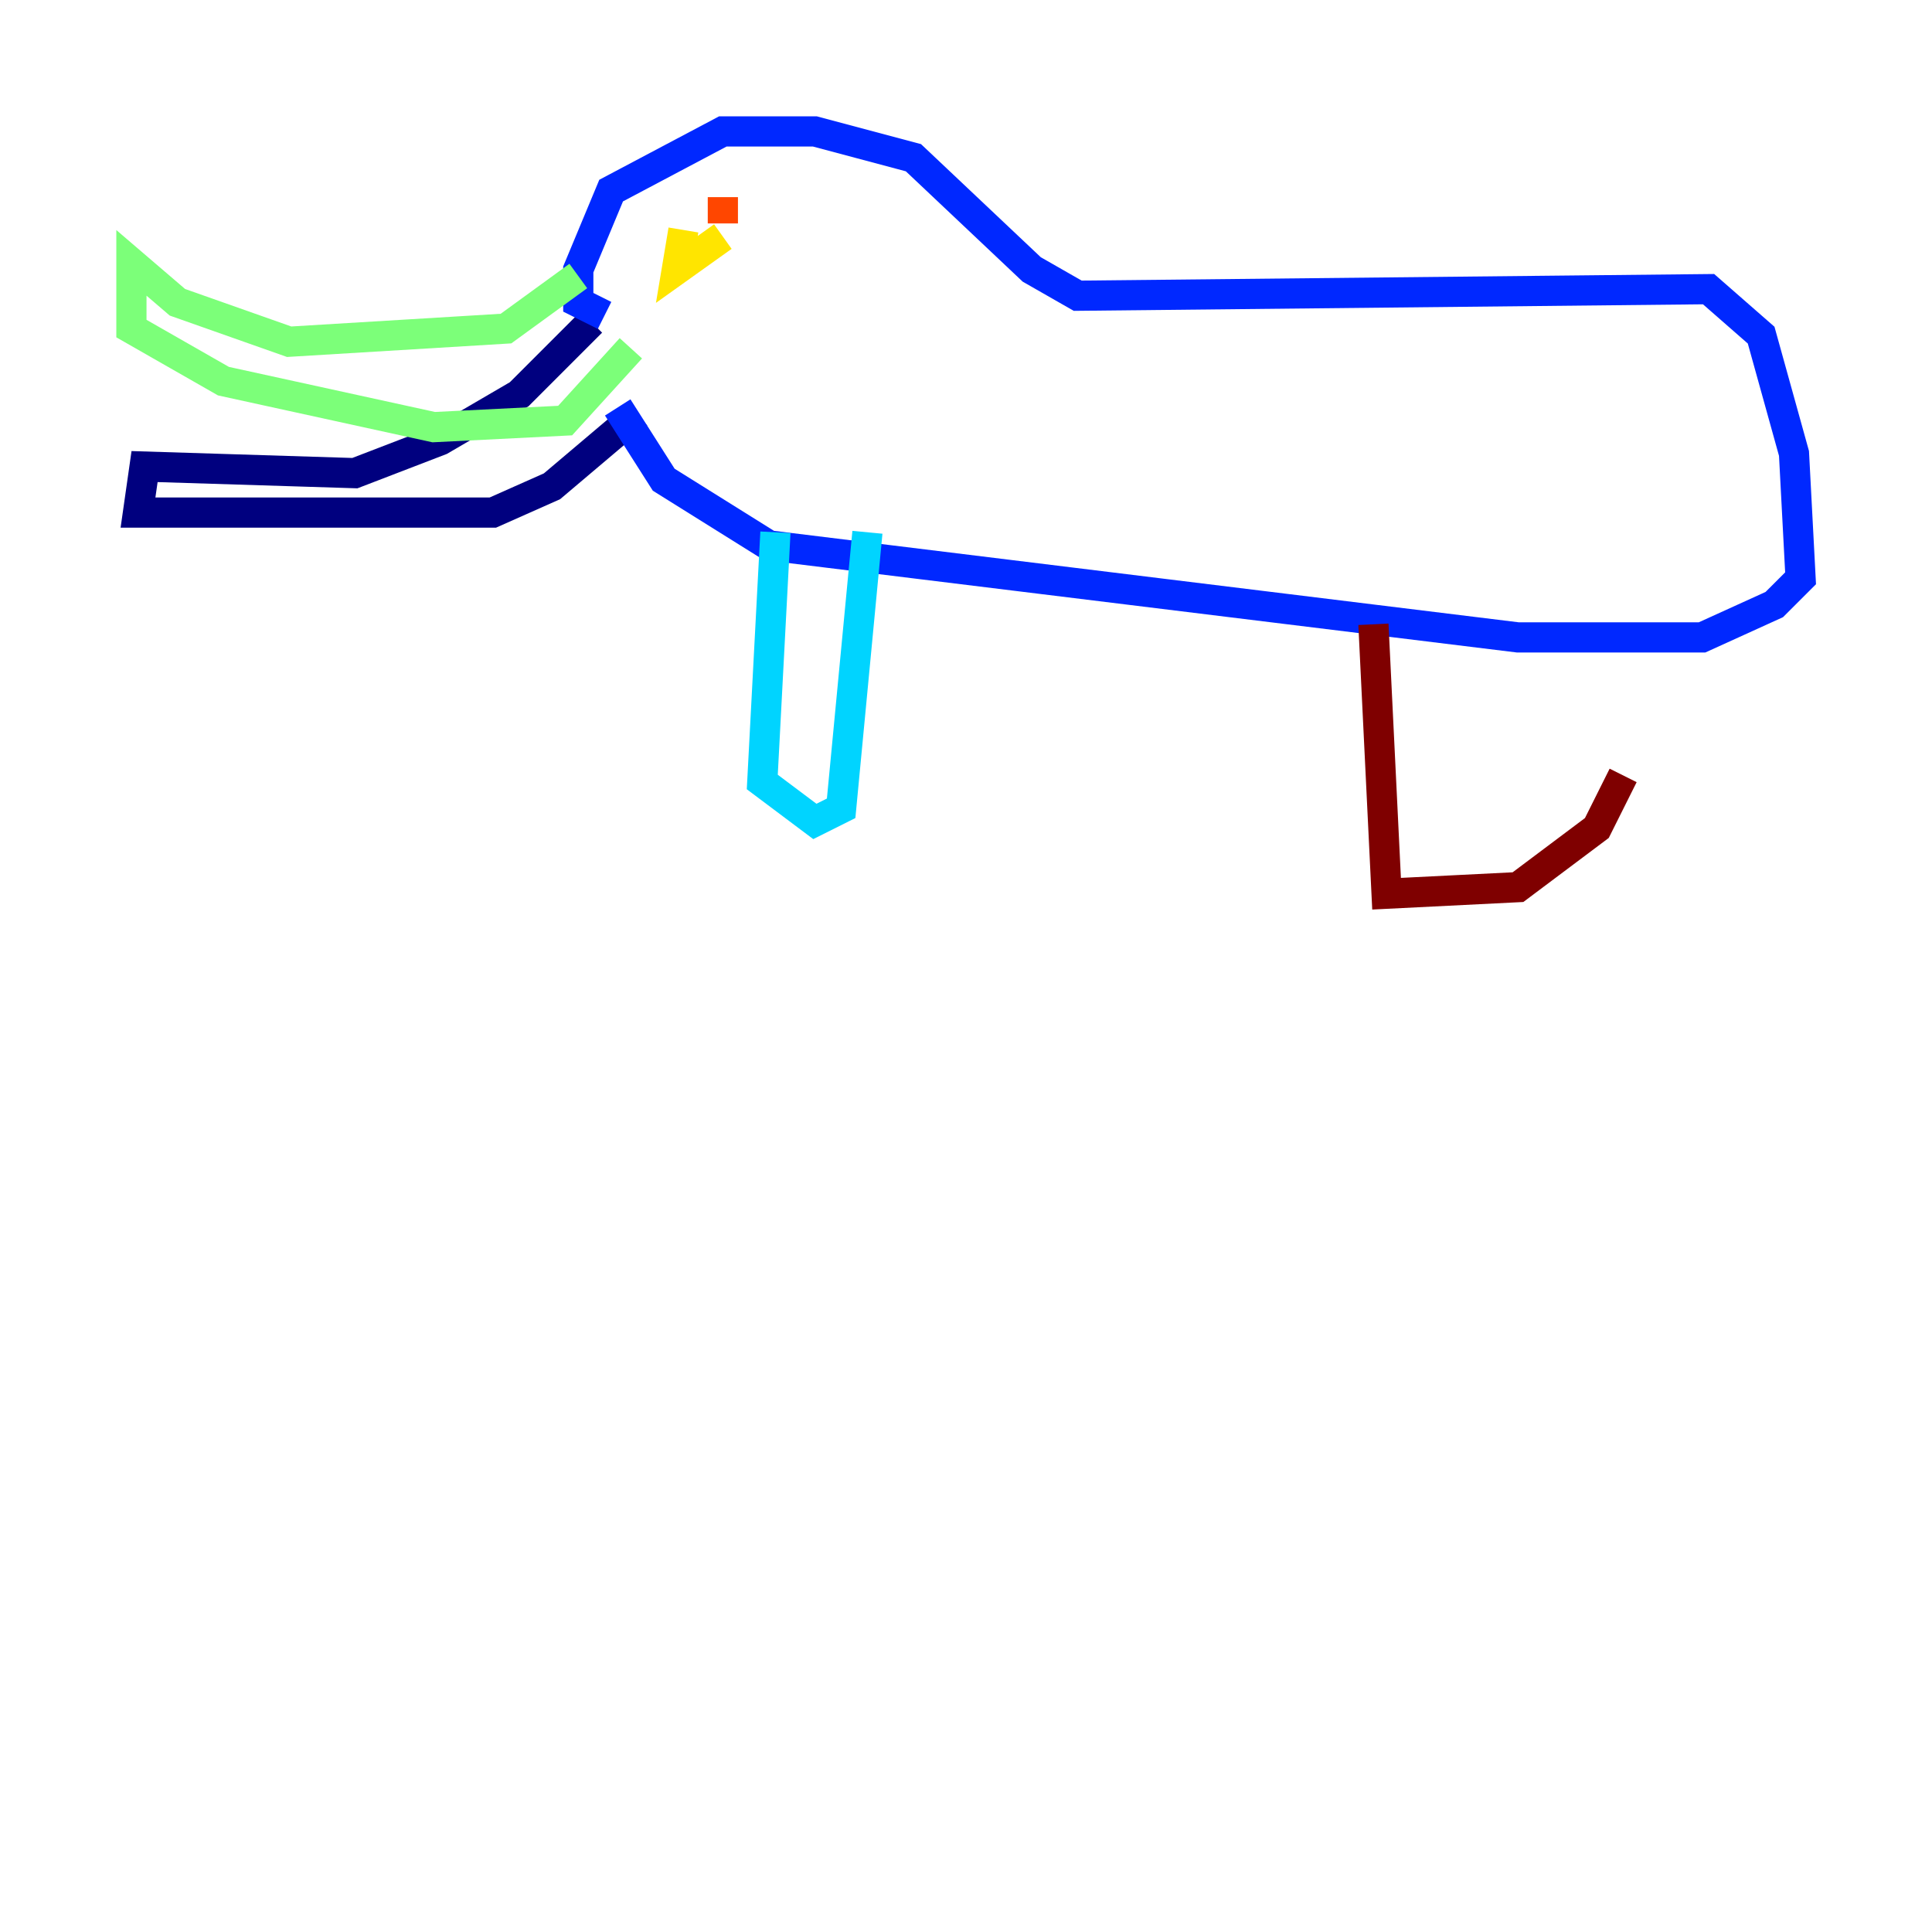 <?xml version="1.0" encoding="utf-8" ?>
<svg baseProfile="tiny" height="128" version="1.2" viewBox="0,0,128,128" width="128" xmlns="http://www.w3.org/2000/svg" xmlns:ev="http://www.w3.org/2001/xml-events" xmlns:xlink="http://www.w3.org/1999/xlink"><defs /><polyline fill="none" points="39.184,21.333 34.395,26.122 29.17,29.17 23.51,31.347 9.578,30.912 9.143,33.959 32.653,33.959 36.571,32.218 42.231,27.429" stroke="#00007f" stroke-width="2" /><polyline fill="none" points="40.054,20.898 38.313,20.027 38.313,17.85 40.49,12.626 47.891,8.707 53.986,8.707 60.517,10.449 68.354,17.85 71.401,19.592 113.197,19.157 116.68,22.204 118.857,30.041 119.293,38.313 117.551,40.054 112.762,42.231 100.571,42.231 50.939,36.136 43.973,31.782 40.925,26.993" stroke="#0028ff" stroke-width="2" /><polyline fill="none" points="51.374,35.265 50.503,51.809 53.986,54.422 55.728,53.551 57.469,35.265" stroke="#00d4ff" stroke-width="2" /><polyline fill="none" points="38.313,18.286 33.524,21.769 19.157,22.64 11.755,20.027 8.707,17.415 8.707,21.769 14.803,25.252 28.735,28.299 37.442,27.864 41.796,23.075" stroke="#7cff79" stroke-width="2" /><polyline fill="none" points="47.891,15.674 44.843,17.85 45.279,15.238" stroke="#ffe500" stroke-width="2" /><polyline fill="none" points="47.891,13.061 47.891,14.803" stroke="#ff4600" stroke-width="2" /><polyline fill="none" points="90.993,41.361 91.864,59.211 100.571,58.776 105.796,54.857 107.537,51.374" stroke="#7f0000" stroke-width="2" /></svg>